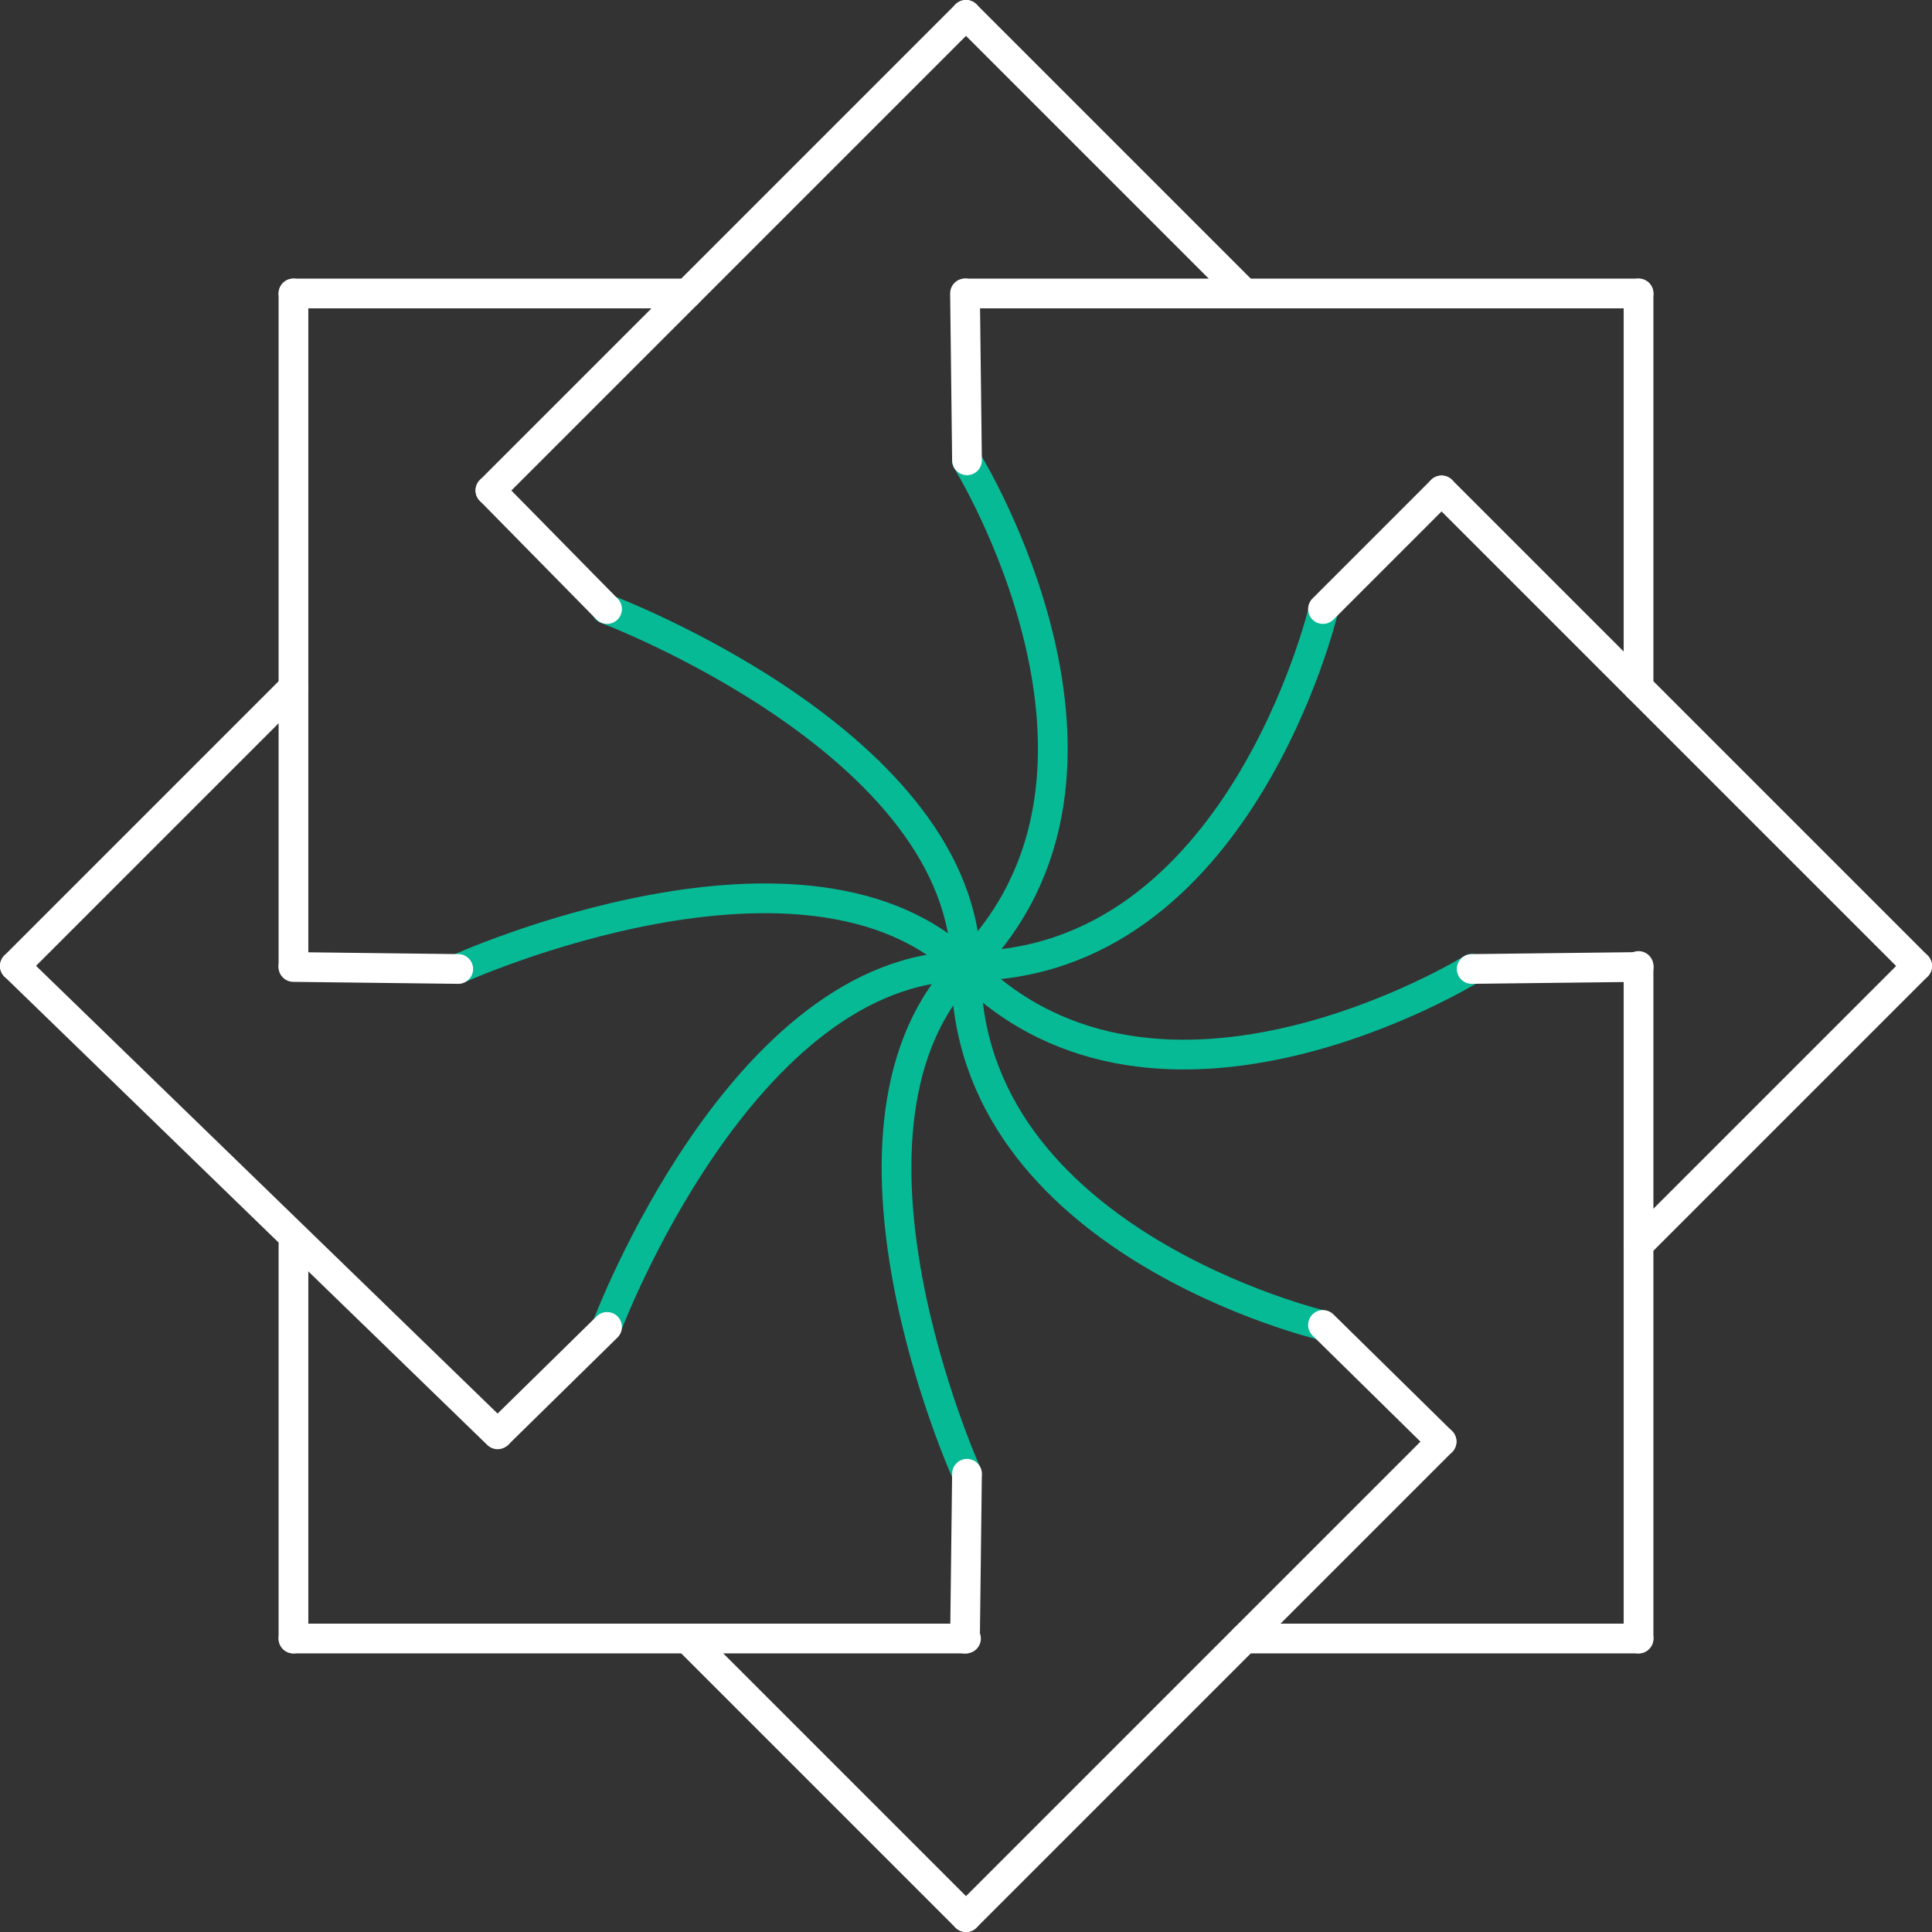<svg id="Capa_1" data-name="Capa 1" xmlns="http://www.w3.org/2000/svg" viewBox="0 0 195 195"><rect x="0" y="0" width="195" height="195" fill="#333333" stroke="none"/><defs><style>.cls-1,.cls-2{fill:none;stroke-linecap:round;stroke-miterlimit:10;stroke-width:3px;}.cls-1{stroke:#fff;}.cls-2{stroke:#07ba96;}</style></defs><title>CC logo web</title><line class="cls-1" x1="97.5" y1="165.38" x2="29.62" y2="165.38"/><line class="cls-1" x1="29.62" y1="125.62" x2="29.62" y2="165.38"/><line class="cls-1" x1="165.38" y1="29.62" x2="97.5" y2="29.62"/><line class="cls-1" x1="29.62" y1="29.62" x2="29.62" y2="97.5"/><line class="cls-1" x1="165.38" y1="97.5" x2="165.38" y2="165.38"/><line class="cls-1" x1="165.38" y1="29.62" x2="165.38" y2="69.38"/><line class="cls-1" x1="69.38" y1="29.62" x2="29.62" y2="29.62"/><line class="cls-1" x1="165.38" y1="165.38" x2="125.62" y2="165.38"/><line class="cls-1" x1="145.5" y1="145.5" x2="97.5" y2="193.5"/><line class="cls-1" x1="97.5" y1="1.5" x2="49.5" y2="49.5"/><line class="cls-1" x1="145.5" y1="49.5" x2="193.5" y2="97.5"/><line class="cls-1" x1="1.5" y1="97.5" x2="50.23" y2="144.77"/><line class="cls-1" x1="29.62" y1="69.38" x2="1.5" y2="97.5"/><line class="cls-1" x1="193.5" y1="97.5" x2="165.38" y2="125.62"/><line class="cls-1" x1="97.5" y1="193.5" x2="69.38" y2="165.38"/><line class="cls-1" x1="125.62" y1="29.62" x2="97.5" y2="1.5"/><path class="cls-2" d="M100.1,49s19.49,31.45,0,50.94c-16,16,0,51.35,0,51.35" transform="translate(-2.5 -2.5)"/><path class="cls-2" d="M136.09,64s-8.47,36-36,36c-22.67,0-36.31,36.31-36.31,36.31" transform="translate(-2.5 -2.5)"/><path class="cls-2" d="M151.07,100.28s-31.46,19.49-50.95,0c-16-16-51.35,0-51.35,0" transform="translate(-2.5 -2.5)"/><path class="cls-2" d="M136,136.27s-36-8.47-36-36c0-22.67-36.31-36.3-36.31-36.3" transform="translate(-2.5 -2.5)"/><line class="cls-1" x1="49.5" y1="49.5" x2="61.27" y2="61.47"/><line class="cls-1" x1="97.4" y1="29.61" x2="97.6" y2="46.46"/><line class="cls-1" x1="145.5" y1="49.5" x2="133.53" y2="61.47"/><line class="cls-1" x1="165.39" y1="97.6" x2="148.54" y2="97.8"/><line class="cls-1" x1="145.5" y1="145.5" x2="133.53" y2="133.73"/><line class="cls-1" x1="97.4" y1="165.39" x2="97.6" y2="148.75"/><line class="cls-1" x1="50.31" y1="144.69" x2="61.27" y2="133.93"/><line class="cls-1" x1="29.61" y1="97.6" x2="46.25" y2="97.8"/></svg>